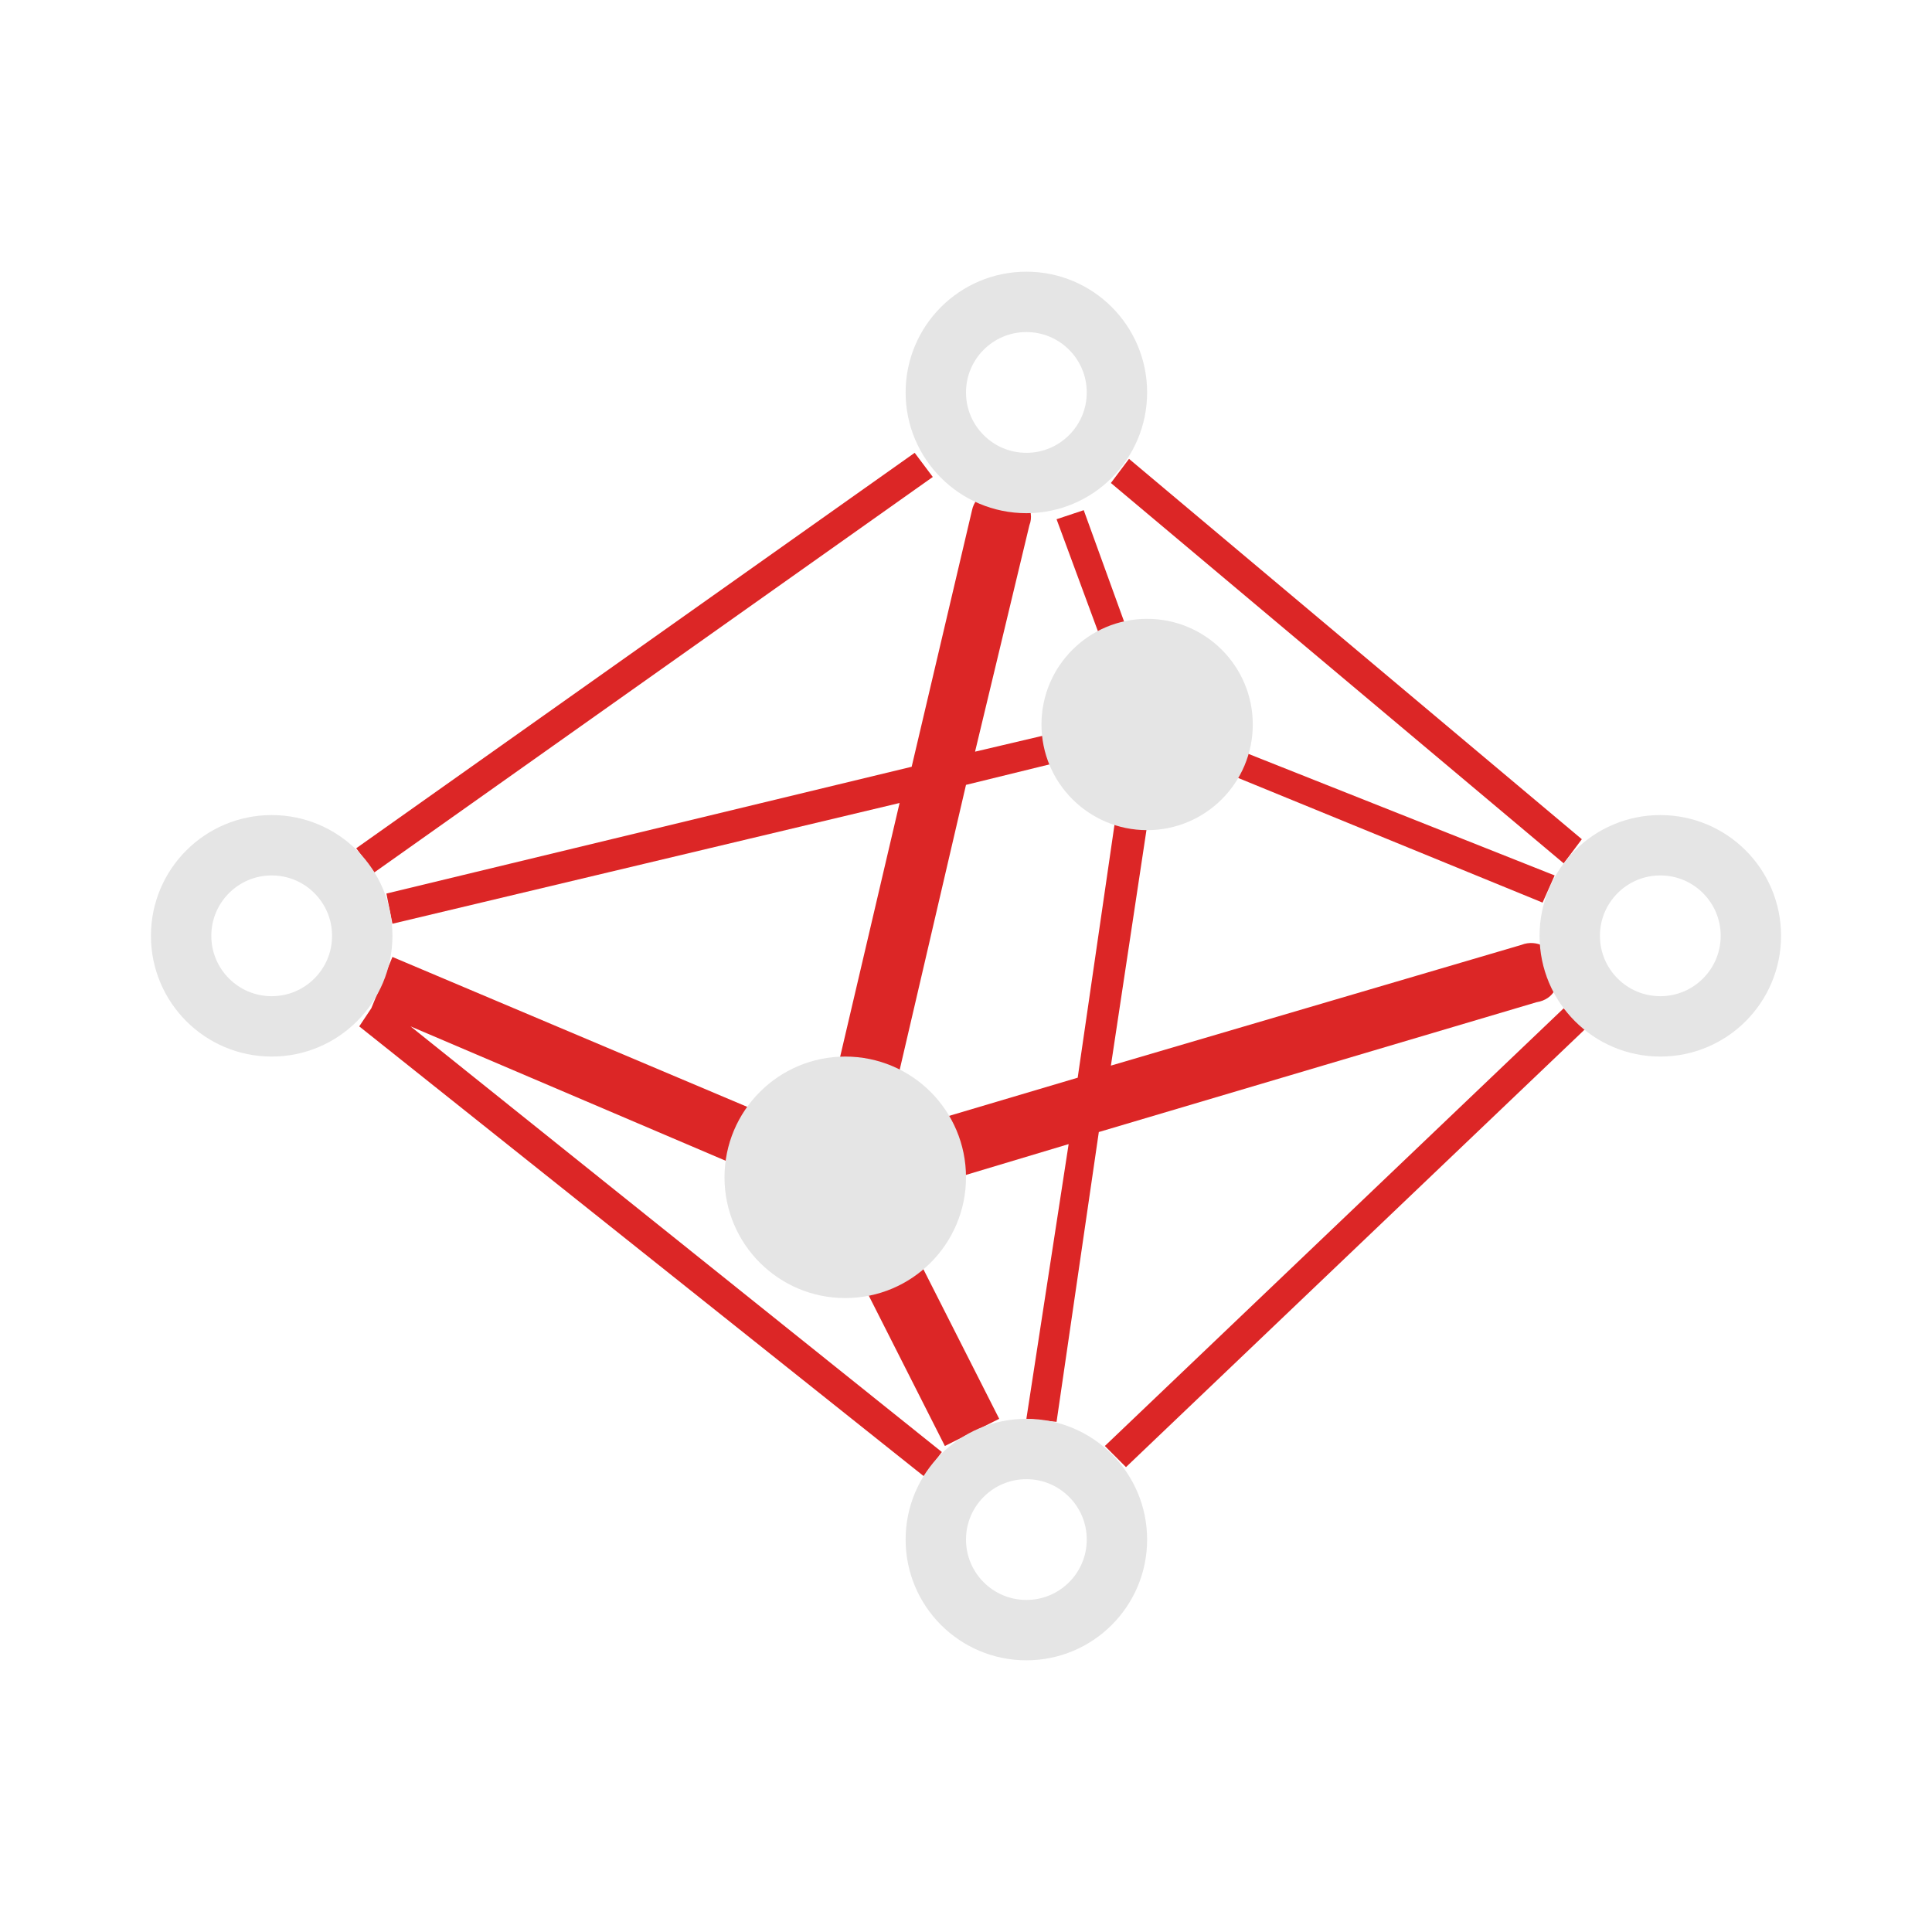 <svg width="32" height="32" viewBox="0 0 1024 1024" xmlns="http://www.w3.org/2000/svg">
  <g transform="translate(512, 512) rotate(270) translate(-512, -512)">
    <path d="M625.6 516.8l19.2 81.6 104-38.4 4.8 14.4-110.4 40L560 824l-14.4-6.4 83.2-203.2-169.6-25.6 64 217.6c3.2 8-1.6 17.6-11.2 19.2s-17.6-1.6-19.2-11.2l-68.8-232-153.6-22.4 1.6-16 145.6 22.4-28.8-96-116.8 59.2-14.4-28.8 129.6-65.6L480 217.6 254.4 499.2l-12.8-9.6L480 190.4l9.6 6.4 27.2 11.2-96 227.2 177.6 41.6-64-268.8 16-3.2 67.2 278.4 136 32c8 1.6 14.4 11.2 11.2 19.2-1.6 8-11.2 14.4-19.2 11.2l-120-28.8zM608 512l-185.6-43.2 30.4 102.4 176 25.6L608 512z m-46.4-313.6l12.8-9.6L784 484.8l-12.8 9.6-209.6-296zM768 588.8l12.8 9.6-201.6 240-12.8-9.6 201.6-240z m-278.4 240l-11.2 11.2-232-243.2 11.2-11.2 232 243.2z" fill="#dc2626"/>
    <circle cx="400" cy="448" r="64" fill="#e5e5e5"/>
    <circle cx="640" cy="608" r="56" fill="#e5e5e5"/>
    <circle cx="208" cy="544" r="48" fill="none" stroke="#e5e5e5" stroke-width="32"/>
    <circle cx="528" cy="880" r="48" fill="none" stroke="#e5e5e5" stroke-width="32"/>
    <circle cx="528" cy="144" r="48" fill="none" stroke="#e5e5e5" stroke-width="32"/>
    <circle cx="816" cy="544" r="48" fill="none" stroke="#e5e5e5" stroke-width="32"/>
  </g>
</svg>